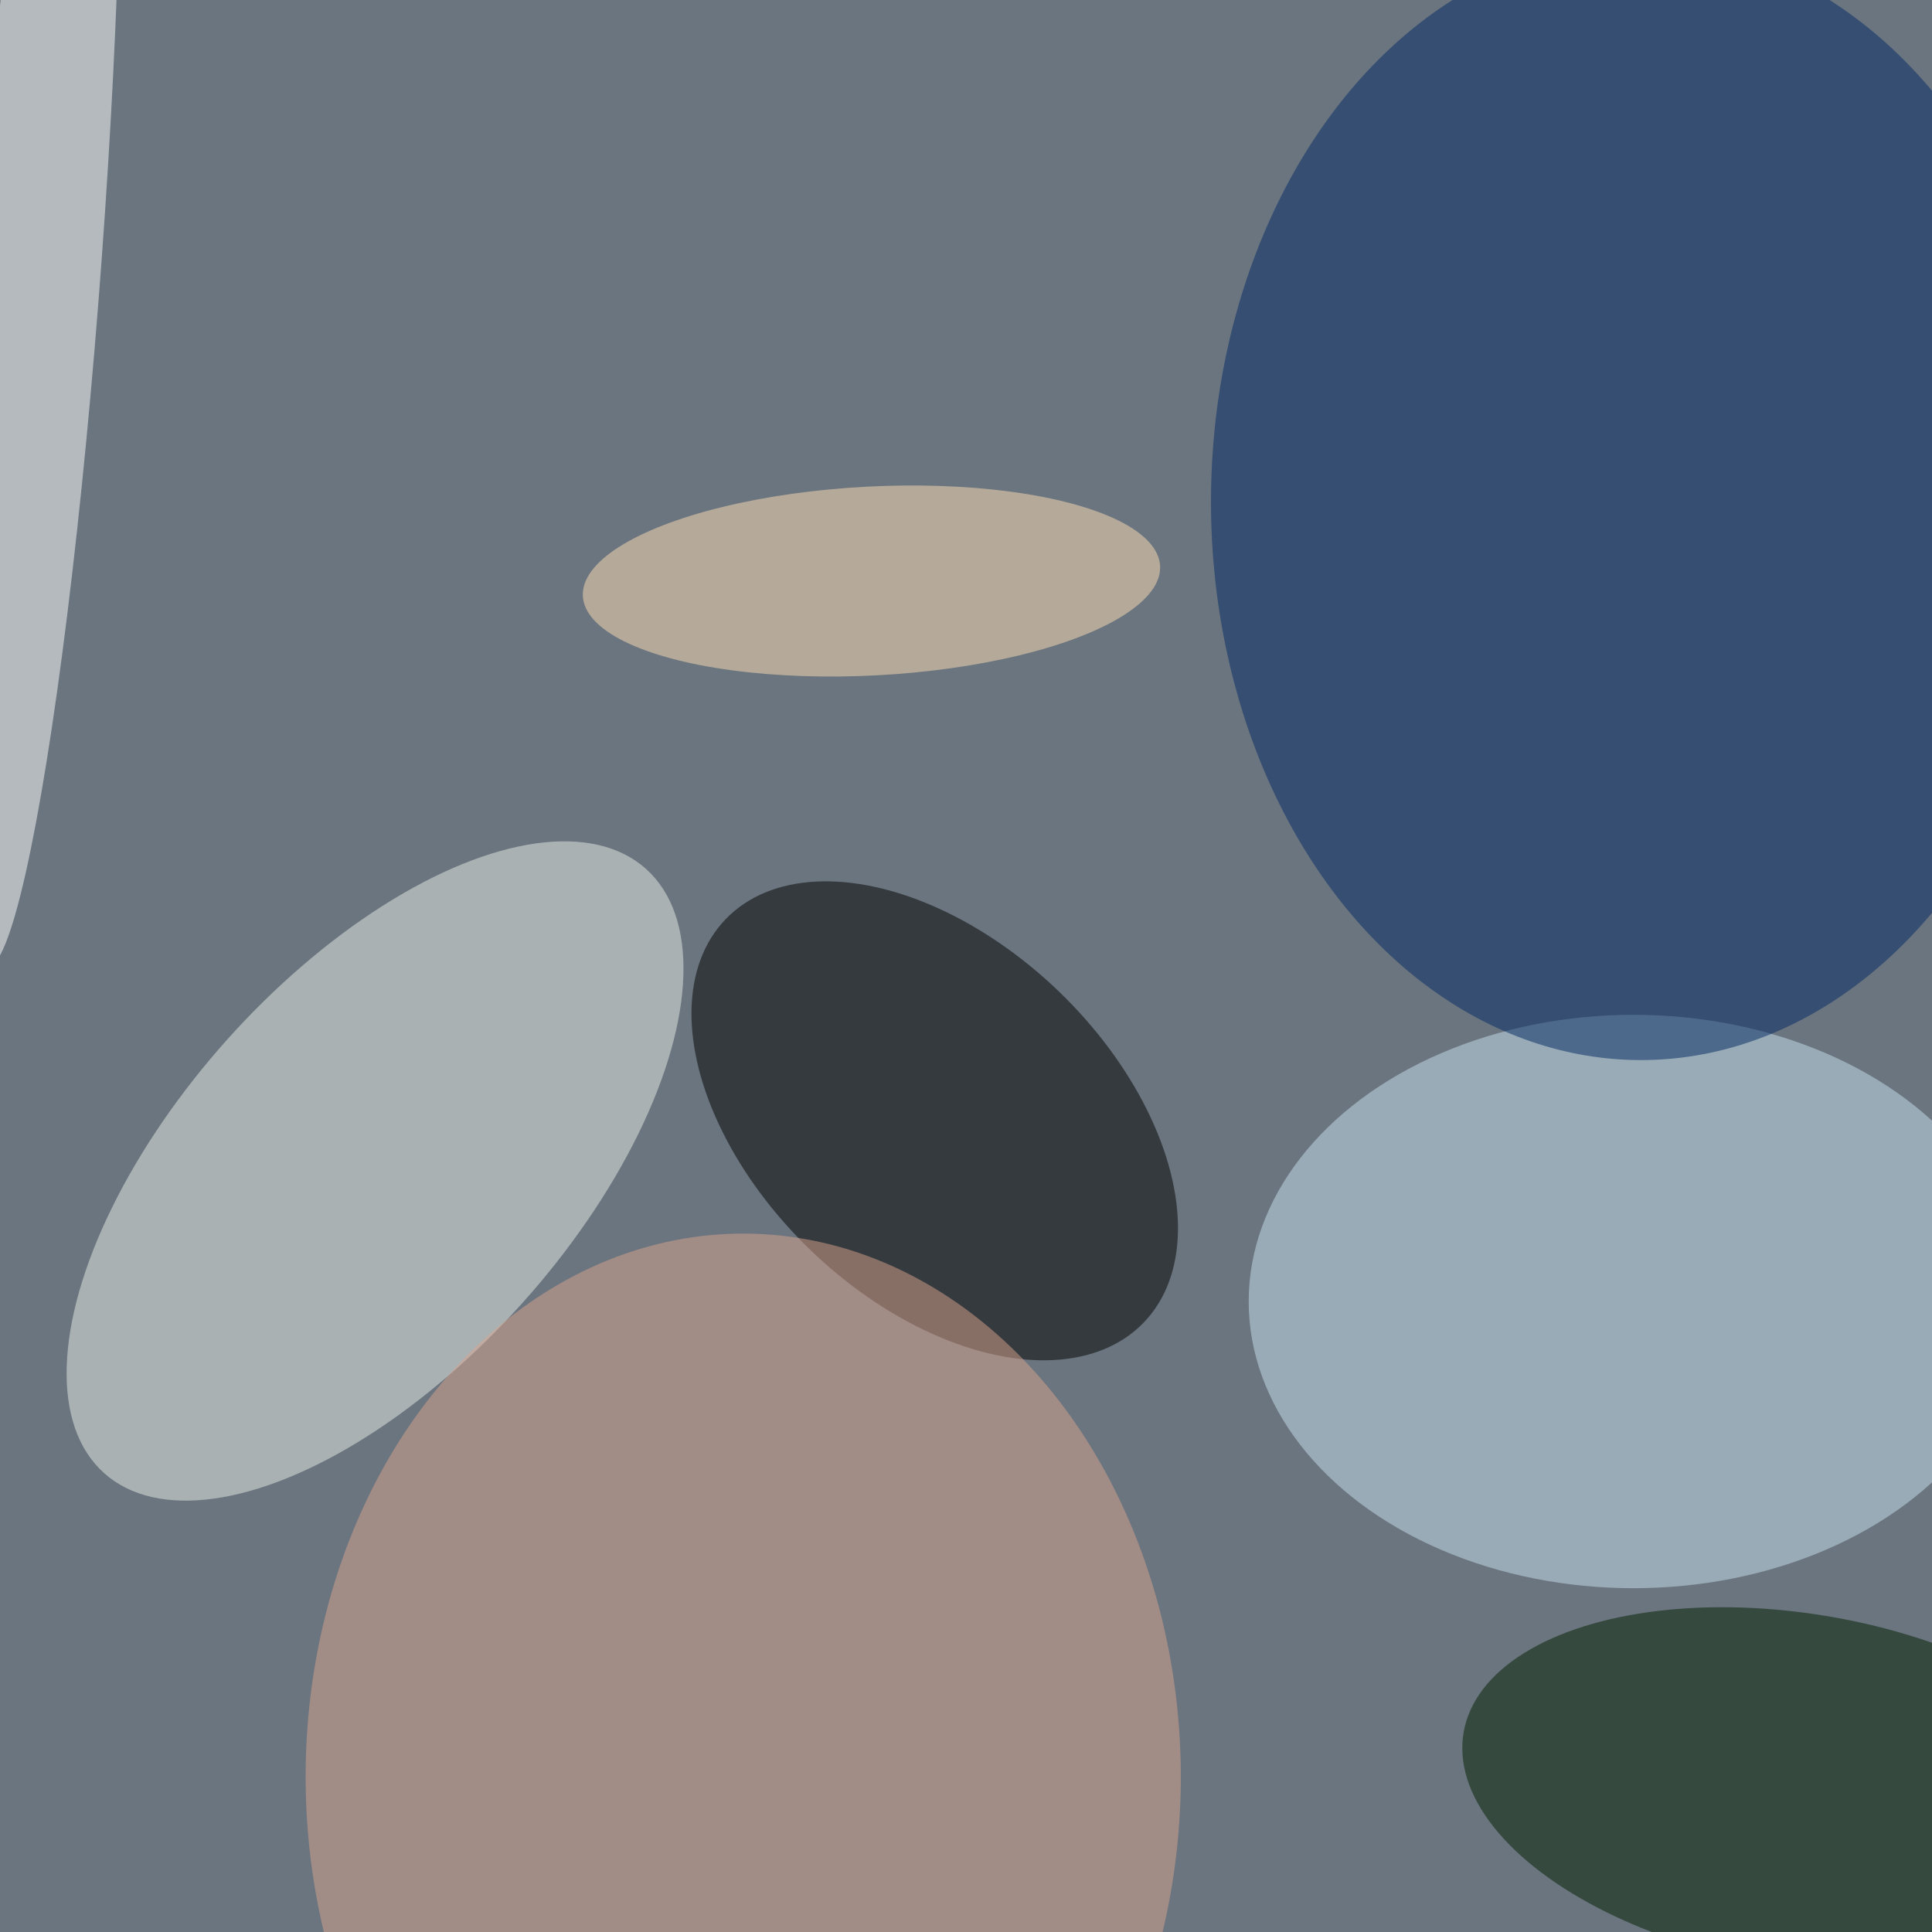 <svg xmlns="http://www.w3.org/2000/svg" viewBox="0 0 400 400"><filter id="b"><feGaussianBlur stdDeviation="12" /></filter><path fill="#6b757f" d="M0 0h400v400H0z"/><g filter="url(#b)" transform="translate(.8 .8) scale(1.562)" fill-opacity=".5"><ellipse fill="#e8eee8" rx="1" ry="1" transform="matrix(35.925 -40.032 19.515 17.513 49.2 154.7)"/><ellipse rx="1" ry="1" transform="rotate(-136 91.6 49.1) scale(38.503 23.766)"/><ellipse fill="#c8e2ef" cx="216" cy="172" rx="51" ry="38"/><ellipse fill="#002965" cx="217" cy="66" rx="57" ry="74"/><ellipse fill="#001f00" rx="1" ry="1" transform="rotate(-80.2 259.7 -23) scale(23.387 45.335)"/><ellipse fill="#daa58e" cx="98" cy="235" rx="58" ry="72"/><ellipse fill="#fff" rx="1" ry="1" transform="matrix(-6.942 94.538 -8.176 -.6 4.8 33.1)"/><ellipse fill="#ffe1b4" rx="1" ry="1" transform="matrix(38.256 -1.999 .653 12.502 115 76.5)"/></g></svg>
